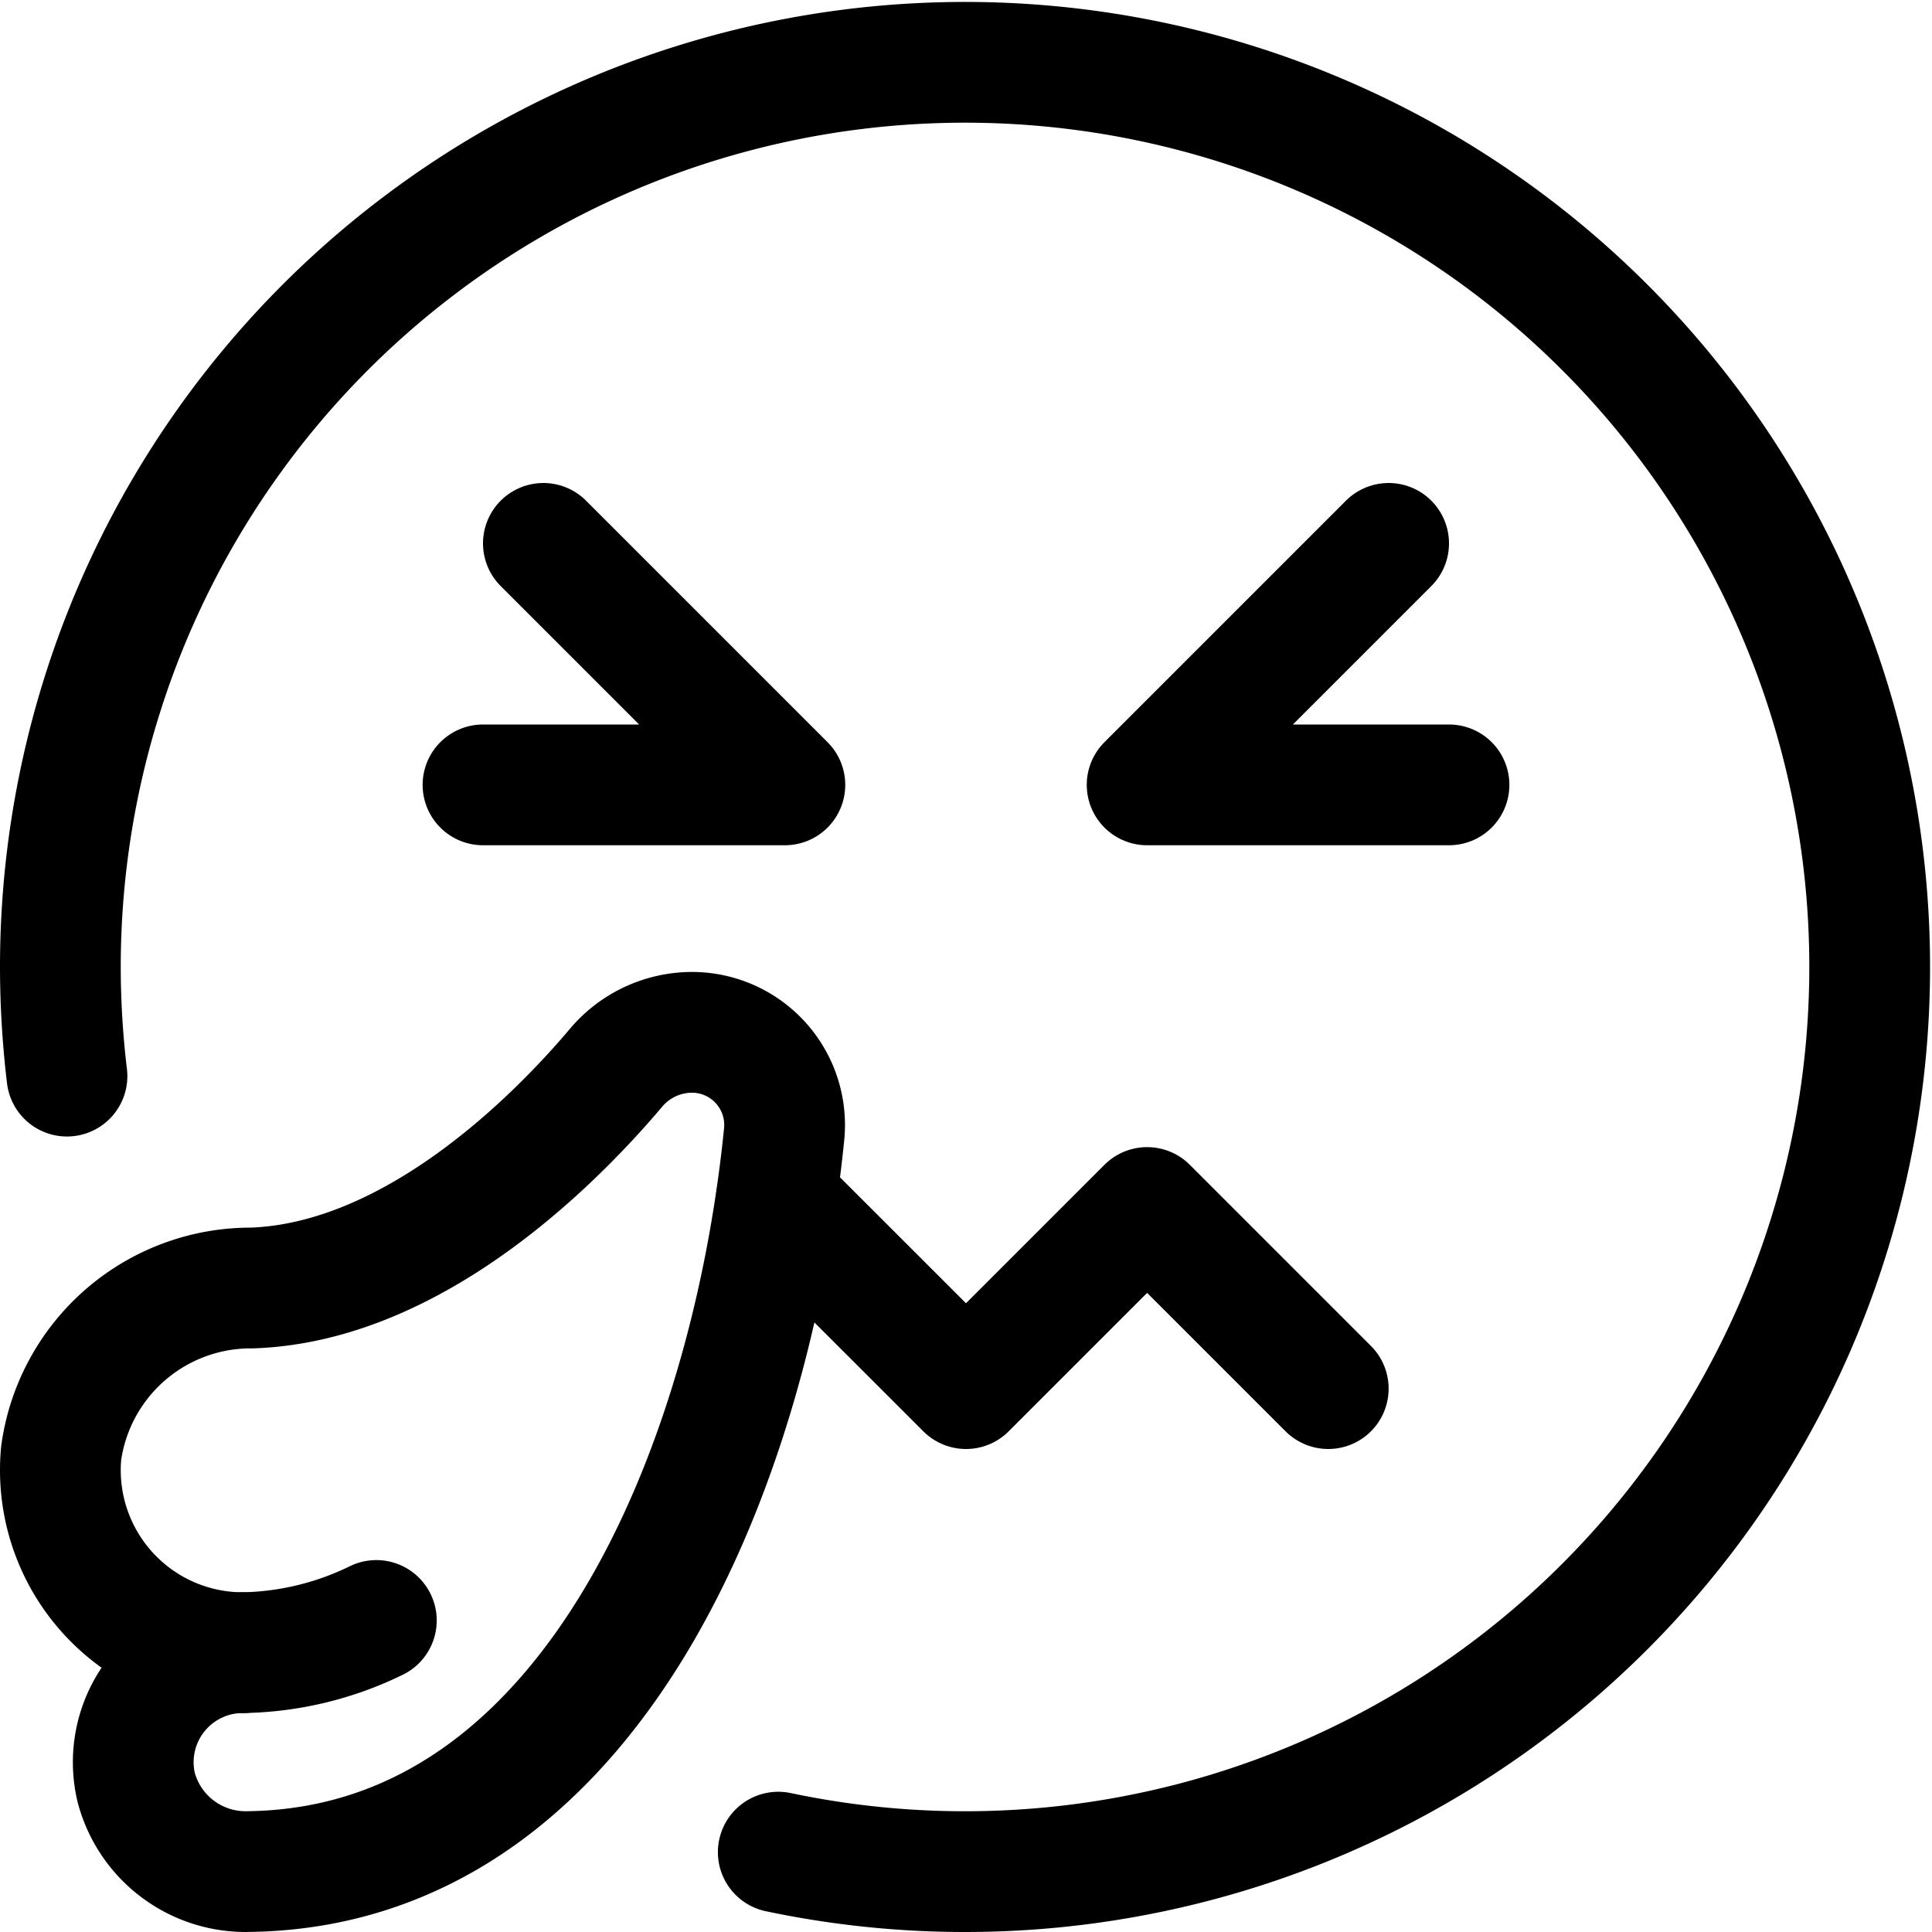 <svg xmlns="http://www.w3.org/2000/svg" viewBox="0 0 24 24"><defs><style>.a{fill:none;stroke:currentColor;stroke-linecap:round;stroke-linejoin:round;stroke-width:1.5px;}</style></defs><title>smiley-nose-blow-1</title><path class="a" d="M8.6,12.824a1.237,1.237,0,0,0-.947.44C6.931,14.119,5.165,15.93,3.129,16A2.378,2.378,0,0,0,.76,18.05a2.267,2.267,0,0,0,2.256,2.48,1.361,1.361,0,0,0-1.324,1.675A1.406,1.406,0,0,0,3.1,23.249c4.254-.064,6.227-5.038,6.641-9.16A1.151,1.151,0,0,0,8.6,12.824Z"/><path class="a" d="M3.016,20.53a3.915,3.915,0,0,0,1.659-.4"/><path class="a" d="M.832,13.368A11.434,11.434,0,0,1,.75,12,11.238,11.238,0,1,1,9.668,23.008"/><polyline class="a" points="6.75 6.75 9.75 9.75 6 9.75"/><polyline class="a" points="17.25 6.75 14.25 9.75 18 9.75"/><polyline class="a" points="9.644 14.895 12 17.25 14.25 15 16.5 17.25"/></svg>